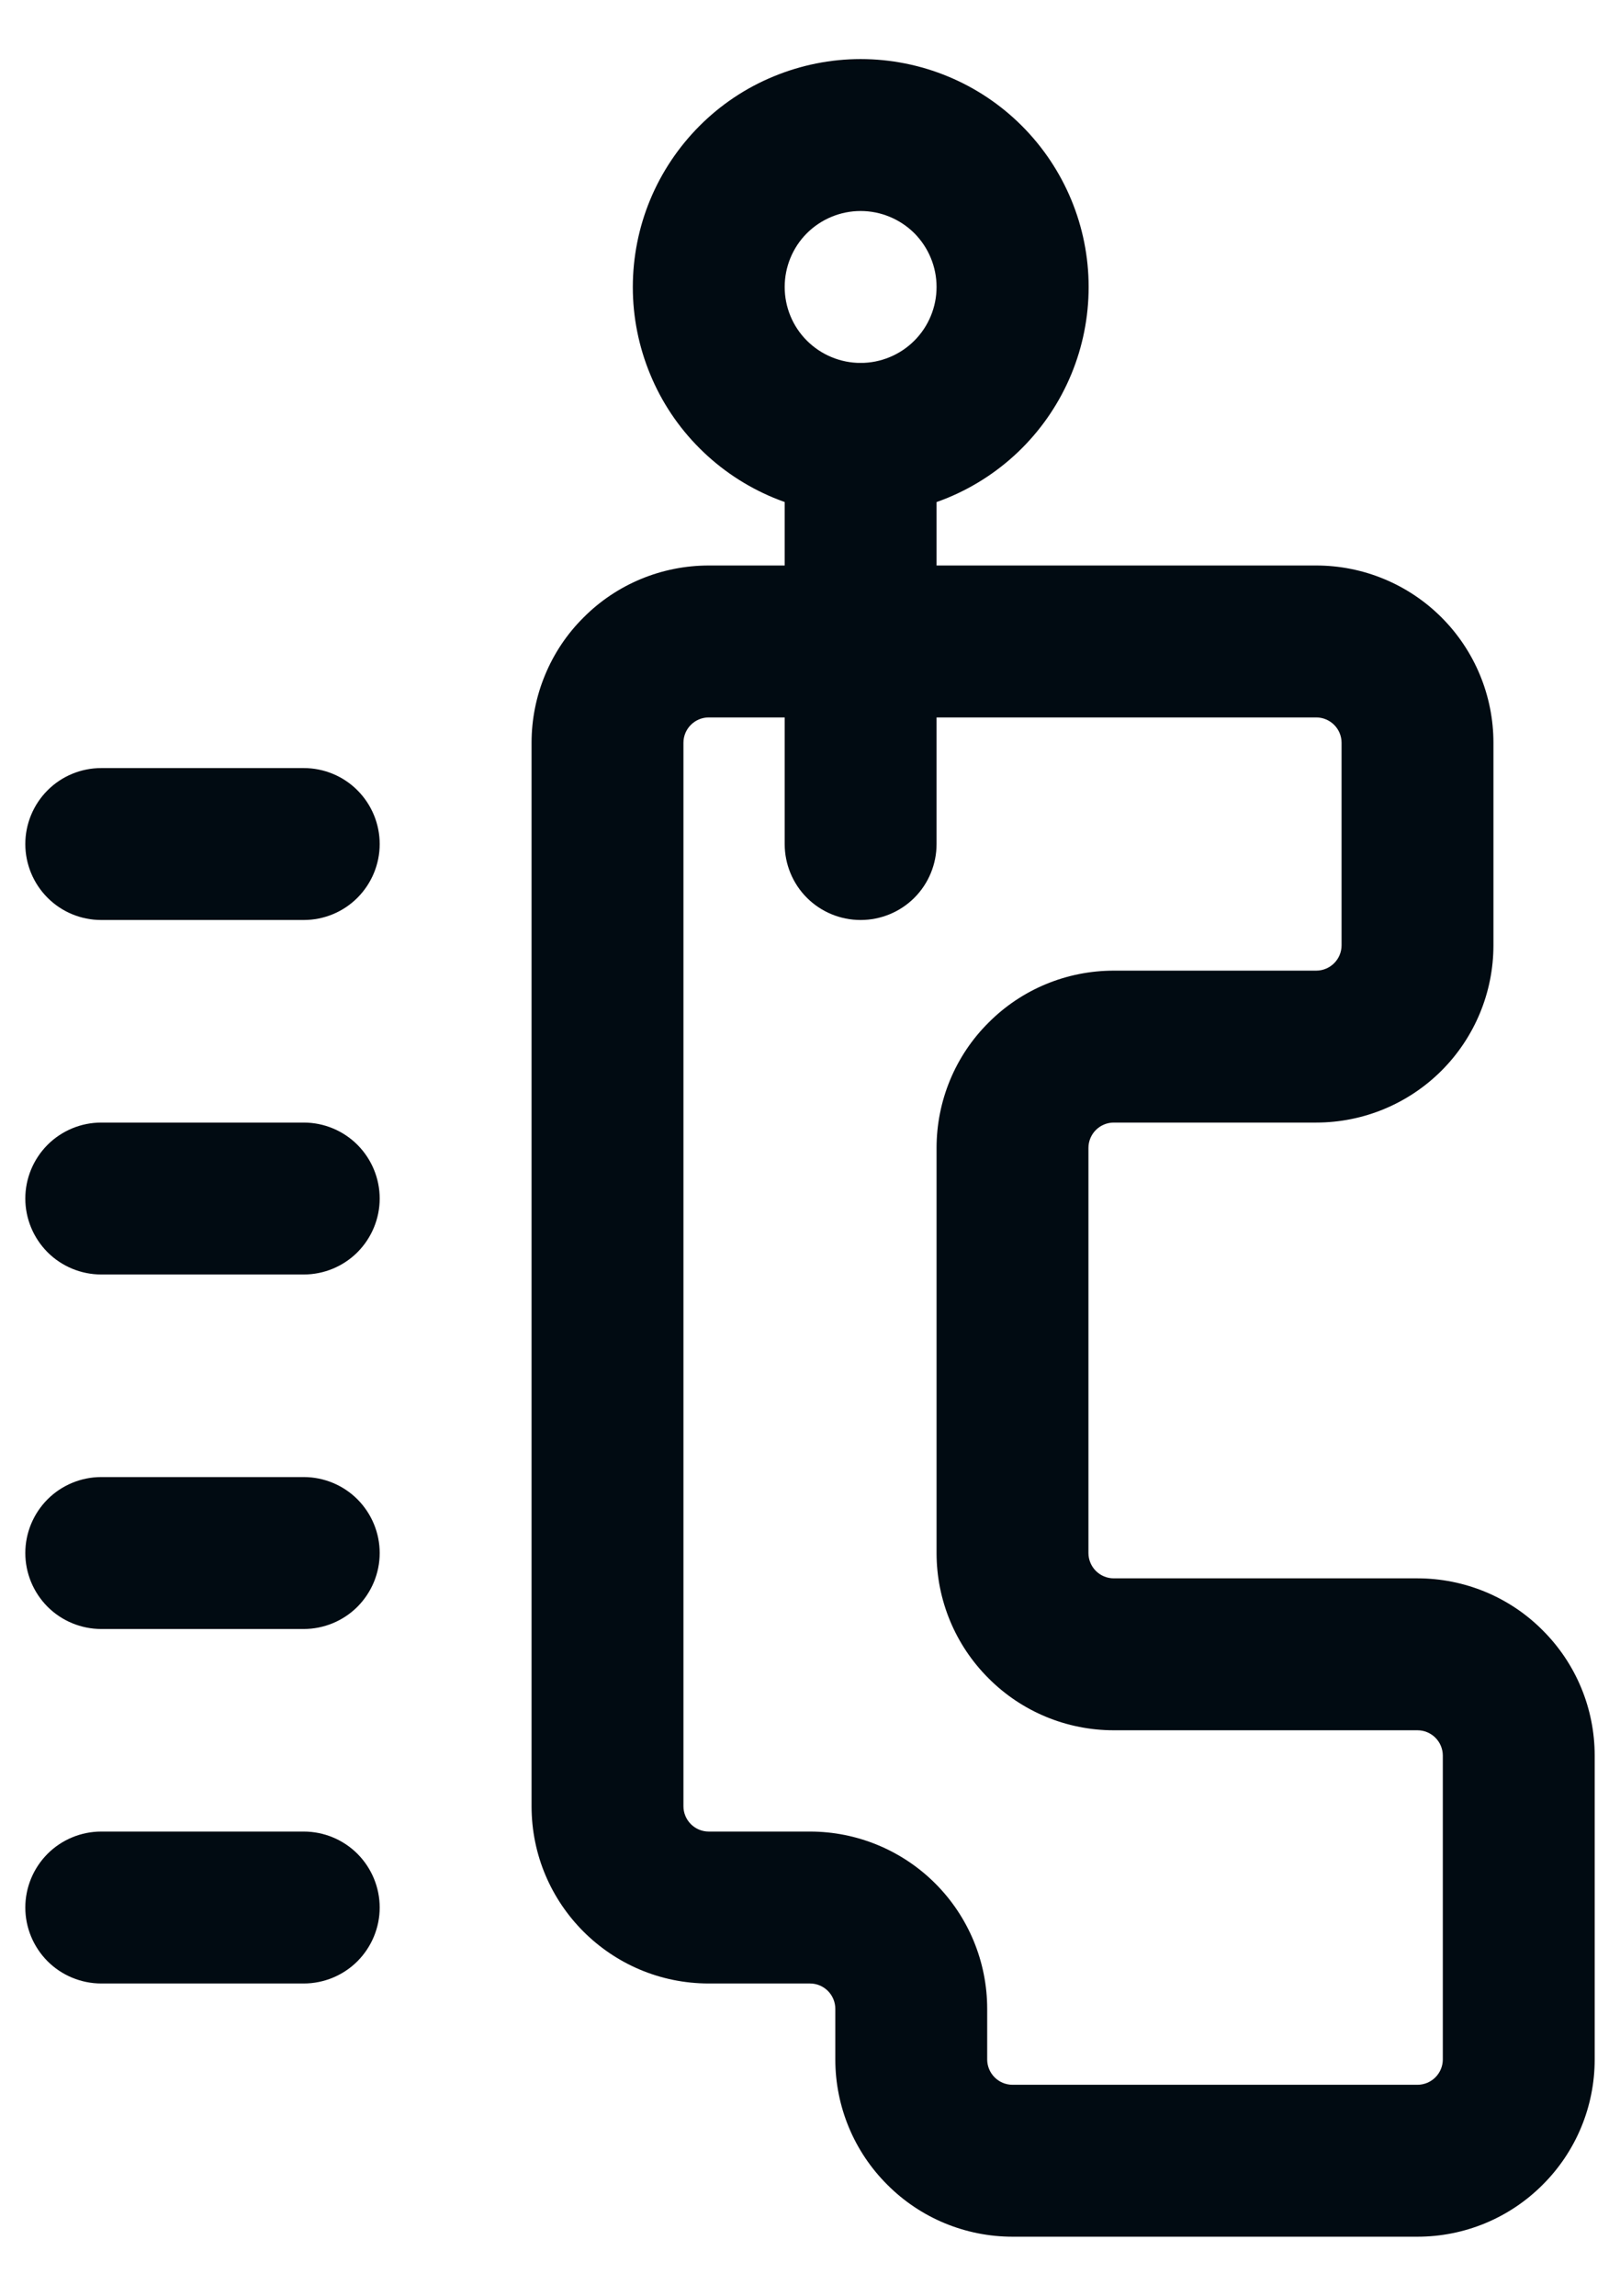 <svg width="24" height="34" viewBox="0 0 24 34" fill="none" xmlns="http://www.w3.org/2000/svg">
<path fill-rule="evenodd" clip-rule="evenodd" d="M22.125 14V11C22.125 10.304 21.848 9.636 21.356 9.144C20.864 8.652 20.196 8.375 19.5 8.375H10.5C9.804 8.375 9.136 8.651 8.645 9.145C8.4 9.388 8.207 9.677 8.075 9.996C7.943 10.314 7.875 10.655 7.875 11V26.75C7.875 28.199 9.05 29.375 10.5 29.375H12C12.1 29.375 12.195 29.415 12.265 29.485C12.335 29.555 12.375 29.651 12.375 29.75V30.5C12.375 31.196 12.651 31.863 13.145 32.355C13.636 32.849 14.304 33.125 15 33.125H21C21.696 33.125 22.363 32.849 22.855 32.355C23.349 31.863 23.625 31.196 23.625 30.5V26C23.625 25.304 23.349 24.637 22.855 24.145C22.612 23.9 22.323 23.707 22.005 23.575C21.686 23.443 21.345 23.375 21 23.375H16.5C16.401 23.375 16.305 23.335 16.235 23.265C16.165 23.195 16.125 23.099 16.125 23V17C16.125 16.901 16.165 16.805 16.235 16.735C16.305 16.665 16.401 16.625 16.5 16.625H19.5C20.196 16.625 20.864 16.348 21.356 15.856C21.848 15.364 22.125 14.696 22.125 14ZM19.875 11V14C19.875 14.1 19.835 14.195 19.765 14.265C19.695 14.335 19.599 14.375 19.5 14.375H16.5C15.804 14.375 15.136 14.651 14.645 15.145C14.4 15.388 14.207 15.677 14.075 15.995C13.943 16.314 13.875 16.655 13.875 17V23C13.875 23.696 14.151 24.363 14.645 24.855C15.136 25.349 15.804 25.625 16.5 25.625H21C21.099 25.625 21.195 25.665 21.265 25.735C21.335 25.805 21.375 25.901 21.375 26V30.5C21.375 30.599 21.335 30.695 21.265 30.765C21.195 30.835 21.099 30.875 21 30.875H15C14.9 30.875 14.805 30.835 14.735 30.765C14.665 30.695 14.625 30.599 14.625 30.5V29.75C14.625 29.054 14.348 28.386 13.856 27.894C13.364 27.402 12.696 27.125 12 27.125H10.5C10.4 27.125 10.305 27.085 10.235 27.015C10.165 26.945 10.125 26.849 10.125 26.75V11C10.125 10.9 10.165 10.805 10.235 10.735C10.305 10.665 10.4 10.625 10.5 10.625H19.5C19.599 10.625 19.695 10.665 19.765 10.735C19.835 10.805 19.875 10.9 19.875 11Z" fill="#010B12"/>
<path fill-rule="evenodd" clip-rule="evenodd" d="M13.875 12.5V6.5C13.875 6.202 13.757 5.915 13.546 5.705C13.335 5.494 13.048 5.375 12.75 5.375C12.452 5.375 12.165 5.494 11.954 5.705C11.743 5.915 11.625 6.202 11.625 6.5V12.5C11.625 12.798 11.743 13.085 11.954 13.296C12.165 13.507 12.452 13.625 12.75 13.625C13.048 13.625 13.335 13.507 13.546 13.296C13.757 13.085 13.875 12.798 13.875 12.5Z" fill="#010B12"/>
<path fill-rule="evenodd" clip-rule="evenodd" d="M12.75 0.875C12.307 0.875 11.868 0.963 11.458 1.133C11.048 1.302 10.676 1.551 10.363 1.865C10.05 2.179 9.801 2.551 9.631 2.961C9.462 3.37 9.375 3.81 9.375 4.253C9.375 4.696 9.463 5.135 9.633 5.545C9.802 5.955 10.051 6.327 10.365 6.64C10.679 6.954 11.051 7.202 11.461 7.372C11.87 7.541 12.31 7.628 12.753 7.628C13.649 7.628 14.507 7.271 15.14 6.638C15.773 6.004 16.128 5.146 16.128 4.25C16.128 3.354 15.771 2.496 15.138 1.863C14.505 1.23 13.646 0.875 12.75 0.875ZM12.75 3.125C12.898 3.125 13.044 3.154 13.181 3.211C13.317 3.267 13.441 3.35 13.546 3.454C13.65 3.559 13.733 3.683 13.789 3.819C13.846 3.956 13.875 4.102 13.875 4.25C13.875 4.398 13.846 4.544 13.789 4.681C13.733 4.817 13.65 4.941 13.546 5.045C13.441 5.15 13.317 5.233 13.181 5.289C13.044 5.346 12.898 5.375 12.75 5.375C12.452 5.375 12.165 5.256 11.954 5.045C11.743 4.835 11.625 4.548 11.625 4.25C11.625 3.952 11.743 3.665 11.954 3.454C12.165 3.244 12.452 3.125 12.75 3.125ZM4.5 11.375H1.5C1.202 11.375 0.915 11.493 0.705 11.704C0.494 11.915 0.375 12.202 0.375 12.5C0.375 12.798 0.494 13.085 0.705 13.296C0.915 13.507 1.202 13.625 1.5 13.625H4.5C4.798 13.625 5.085 13.507 5.295 13.296C5.506 13.085 5.625 12.798 5.625 12.5C5.625 12.202 5.506 11.915 5.295 11.704C5.085 11.493 4.798 11.375 4.5 11.375ZM4.5 16.625H1.5C1.202 16.625 0.915 16.744 0.705 16.954C0.494 17.166 0.375 17.452 0.375 17.75C0.375 18.048 0.494 18.334 0.705 18.546C0.915 18.756 1.202 18.875 1.5 18.875H4.5C4.798 18.875 5.085 18.756 5.295 18.546C5.506 18.334 5.625 18.048 5.625 17.75C5.625 17.452 5.506 17.166 5.295 16.954C5.085 16.744 4.798 16.625 4.5 16.625ZM4.5 21.875H1.5C1.202 21.875 0.915 21.994 0.705 22.204C0.494 22.416 0.375 22.702 0.375 23C0.375 23.298 0.494 23.584 0.705 23.796C0.915 24.006 1.202 24.125 1.5 24.125H4.5C4.798 24.125 5.085 24.006 5.295 23.796C5.506 23.584 5.625 23.298 5.625 23C5.625 22.702 5.506 22.416 5.295 22.204C5.085 21.994 4.798 21.875 4.5 21.875ZM4.5 27.125H1.5C1.202 27.125 0.915 27.244 0.705 27.454C0.494 27.666 0.375 27.952 0.375 28.25C0.375 28.548 0.494 28.834 0.705 29.046C0.915 29.256 1.202 29.375 1.5 29.375H4.5C4.798 29.375 5.085 29.256 5.295 29.046C5.506 28.834 5.625 28.548 5.625 28.25C5.625 27.952 5.506 27.666 5.295 27.454C5.085 27.244 4.798 27.125 4.5 27.125Z" fill="#010B12"/>
</svg>
